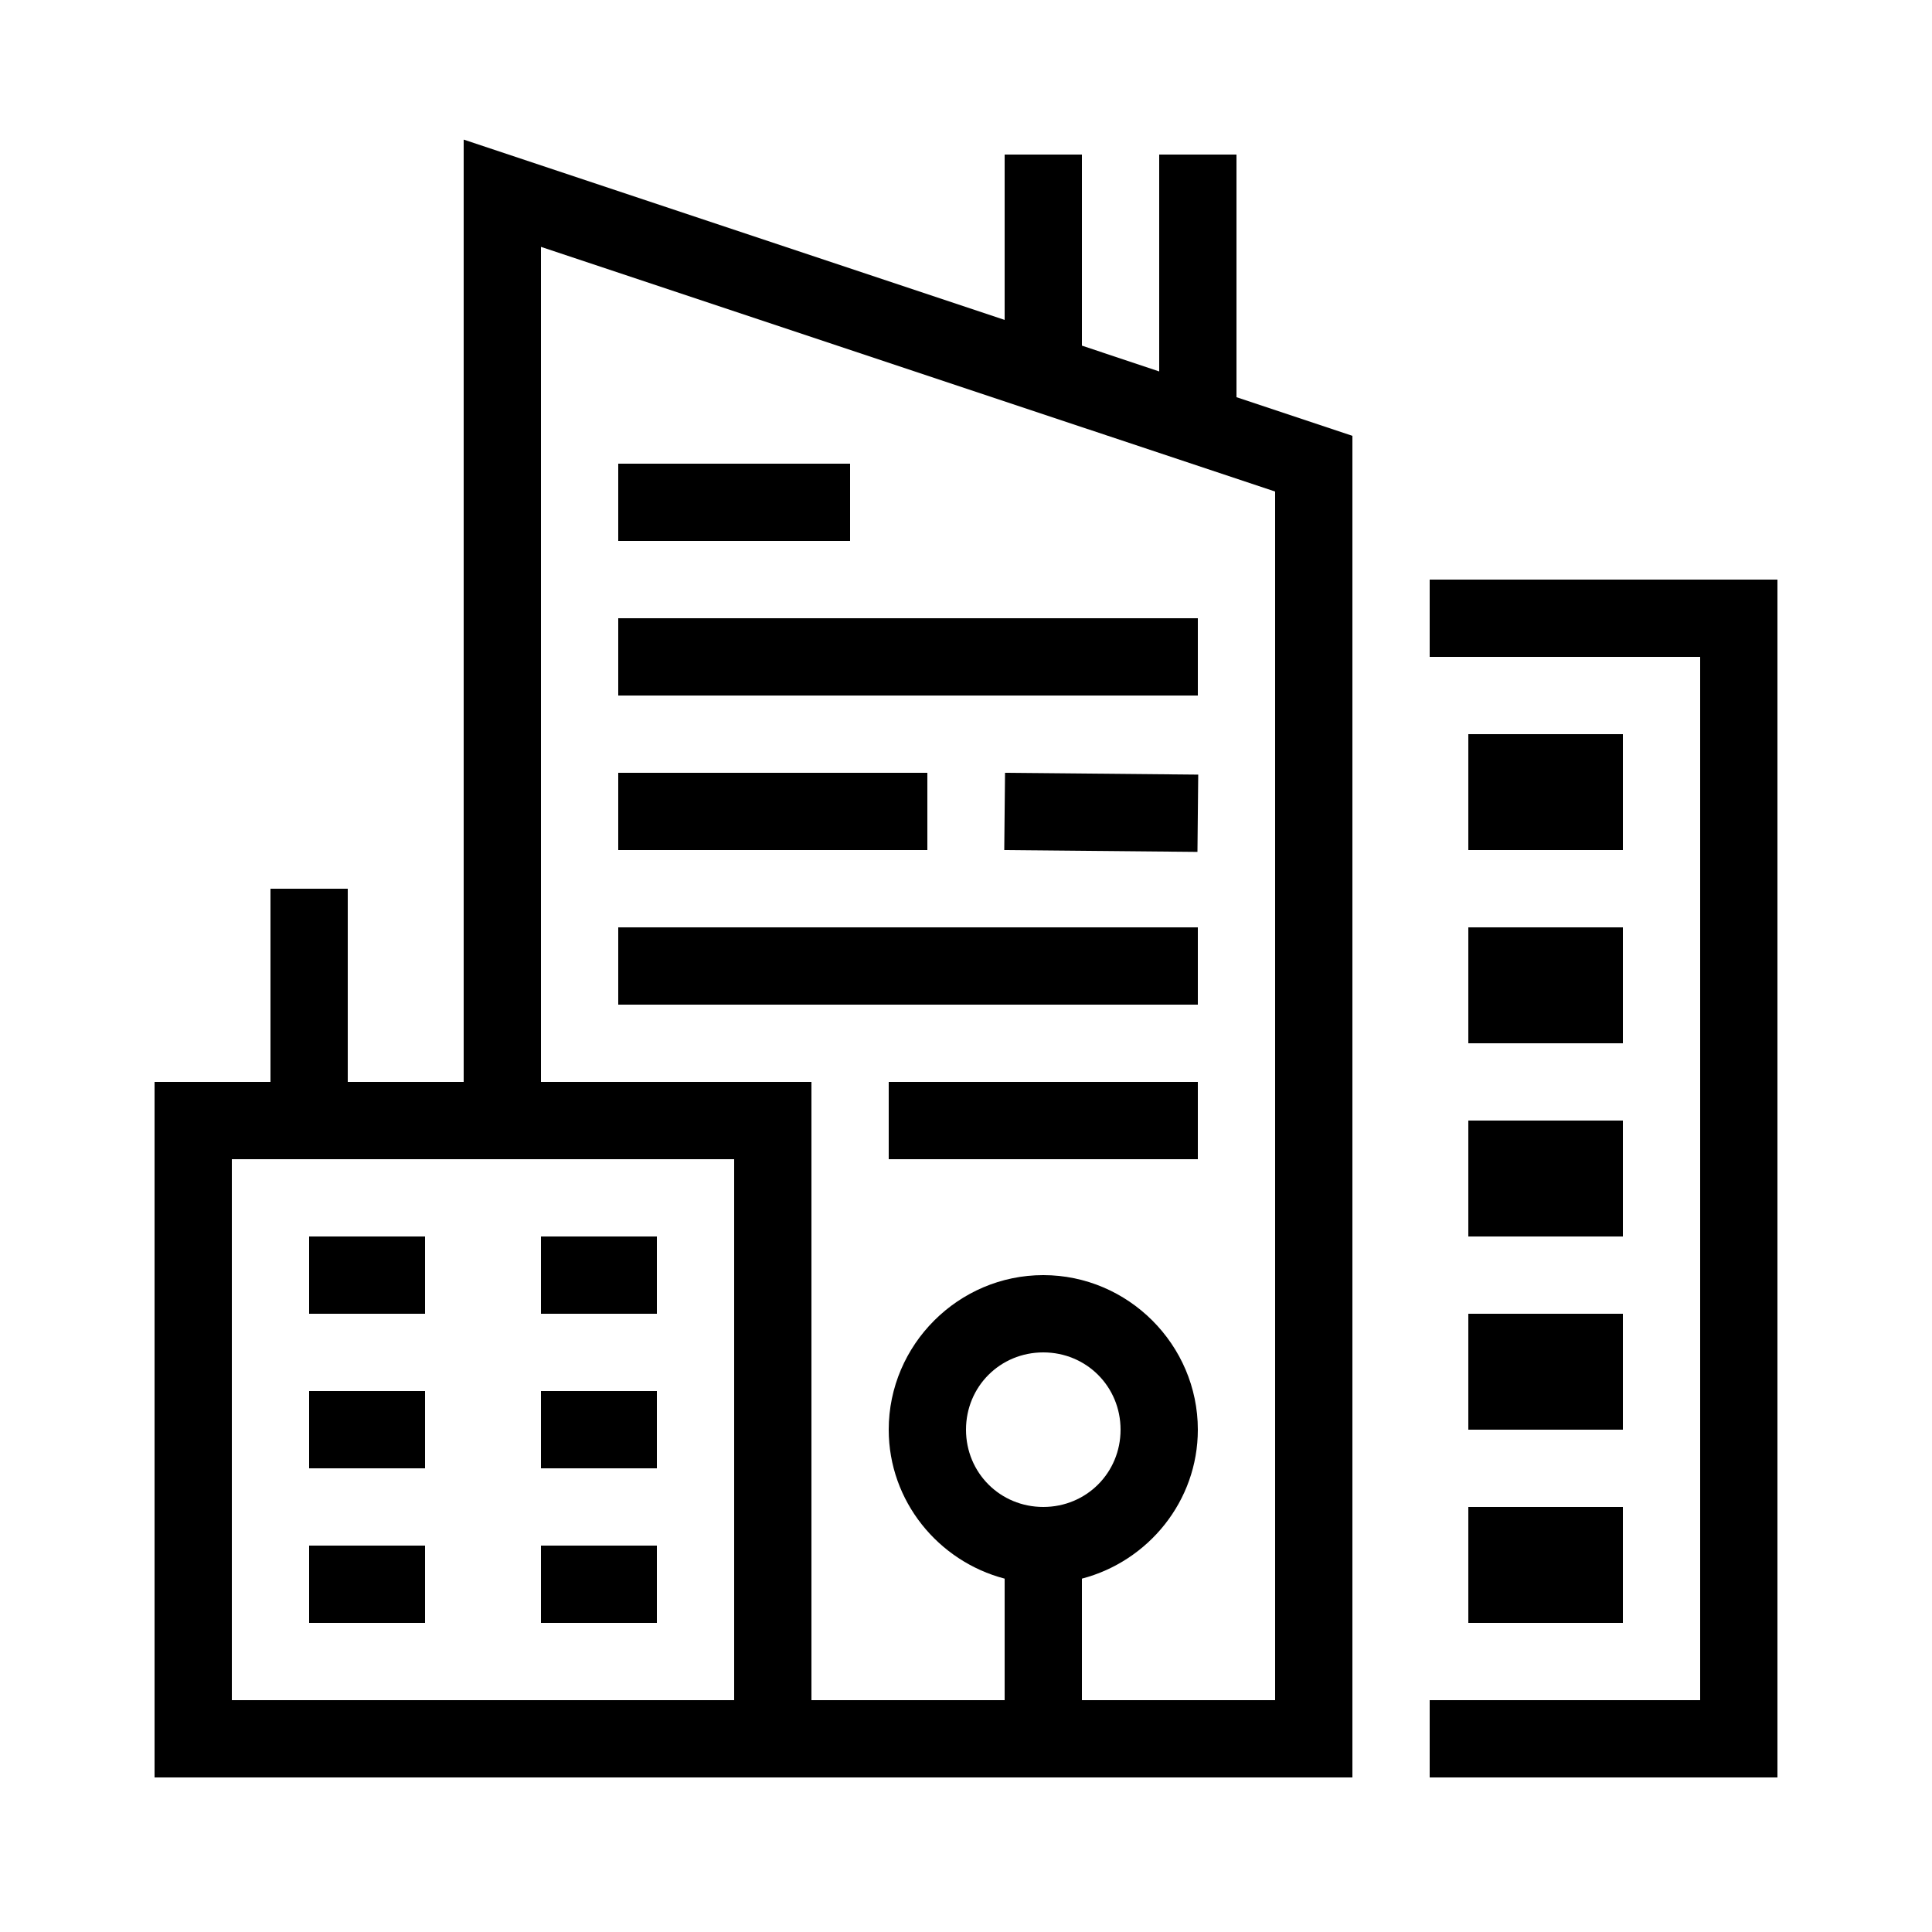 <?xml version="1.0"?>
<svg xmlns="http://www.w3.org/2000/svg" viewBox="0 0 50 50">
    <path style="line-height:normal;text-indent:0;text-align:start;text-decoration-line:none;text-decoration-style:solid;text-decoration-color:#000;text-transform:none;block-progression:tb;isolation:auto;mix-blend-mode:normal" d="M 12 3.613 L 12 28 L 9 28 L 9 23 L 7 23 L 7 28 L 4 28 L 4 29 L 4 46 L 21 46 L 35 46 L 35 11.279 L 32 10.279 L 32 4 L 30 4 L 30 9.613 L 28 8.945 L 28 4 L 26 4 L 26 8.279 L 12 3.613 z M 14 6.389 L 33 12.721 L 33 44 L 28 44 L 28 40.855 C 29.716 40.406 31 38.85 31 37 C 31 34.803 29.197 33 27 33 C 24.803 33 23 34.803 23 37 C 23 38.85 24.284 40.406 26 40.855 L 26 44 L 21 44 L 21 28 L 14 28 L 14 6.389 z M 16 12 L 16 14 L 22 14 L 22 12 L 16 12 z M 37 15 L 37 17 L 44 17 L 44 44 L 37 44 L 37 46 L 46 46 L 46 15 L 37 15 z M 16 16 L 16 18 L 31 18 L 31 16 L 16 16 z M 38 19 L 38 22 L 42 22 L 42 19 L 38 19 z M 16 20 L 16 22 L 24 22 L 24 20 L 16 20 z M 26.01 20 L 25.99 22 L 30.99 22.047 L 31.01 20.047 L 26.01 20 z M 16 24 L 16 26 L 31 26 L 31 24 L 16 24 z M 38 24 L 38 27 L 42 27 L 42 24 L 38 24 z M 23 28 L 23 30 L 31 30 L 31 28 L 23 28 z M 38 29 L 38 32 L 42 32 L 42 29 L 38 29 z M 6 30 L 19 30 L 19 44 L 6 44 L 6 30 z M 8 32 L 8 34 L 11 34 L 11 32 L 8 32 z M 14 32 L 14 34 L 17 34 L 17 32 L 14 32 z M 38 34 L 38 37 L 42 37 L 42 34 L 38 34 z M 27 35 C 28.116 35 29 35.884 29 37 C 29 38.116 28.116 39 27 39 C 25.884 39 25 38.116 25 37 C 25 35.884 25.884 35 27 35 z M 8 36 L 8 38 L 11 38 L 11 36 L 8 36 z M 14 36 L 14 38 L 17 38 L 17 36 L 14 36 z M 38 39 L 38 42 L 42 42 L 42 39 L 38 39 z M 8 40 L 8 42 L 11 42 L 11 40 L 8 40 z M 14 40 L 14 42 L 17 42 L 17 40 L 14 40 z"/>
</svg>
